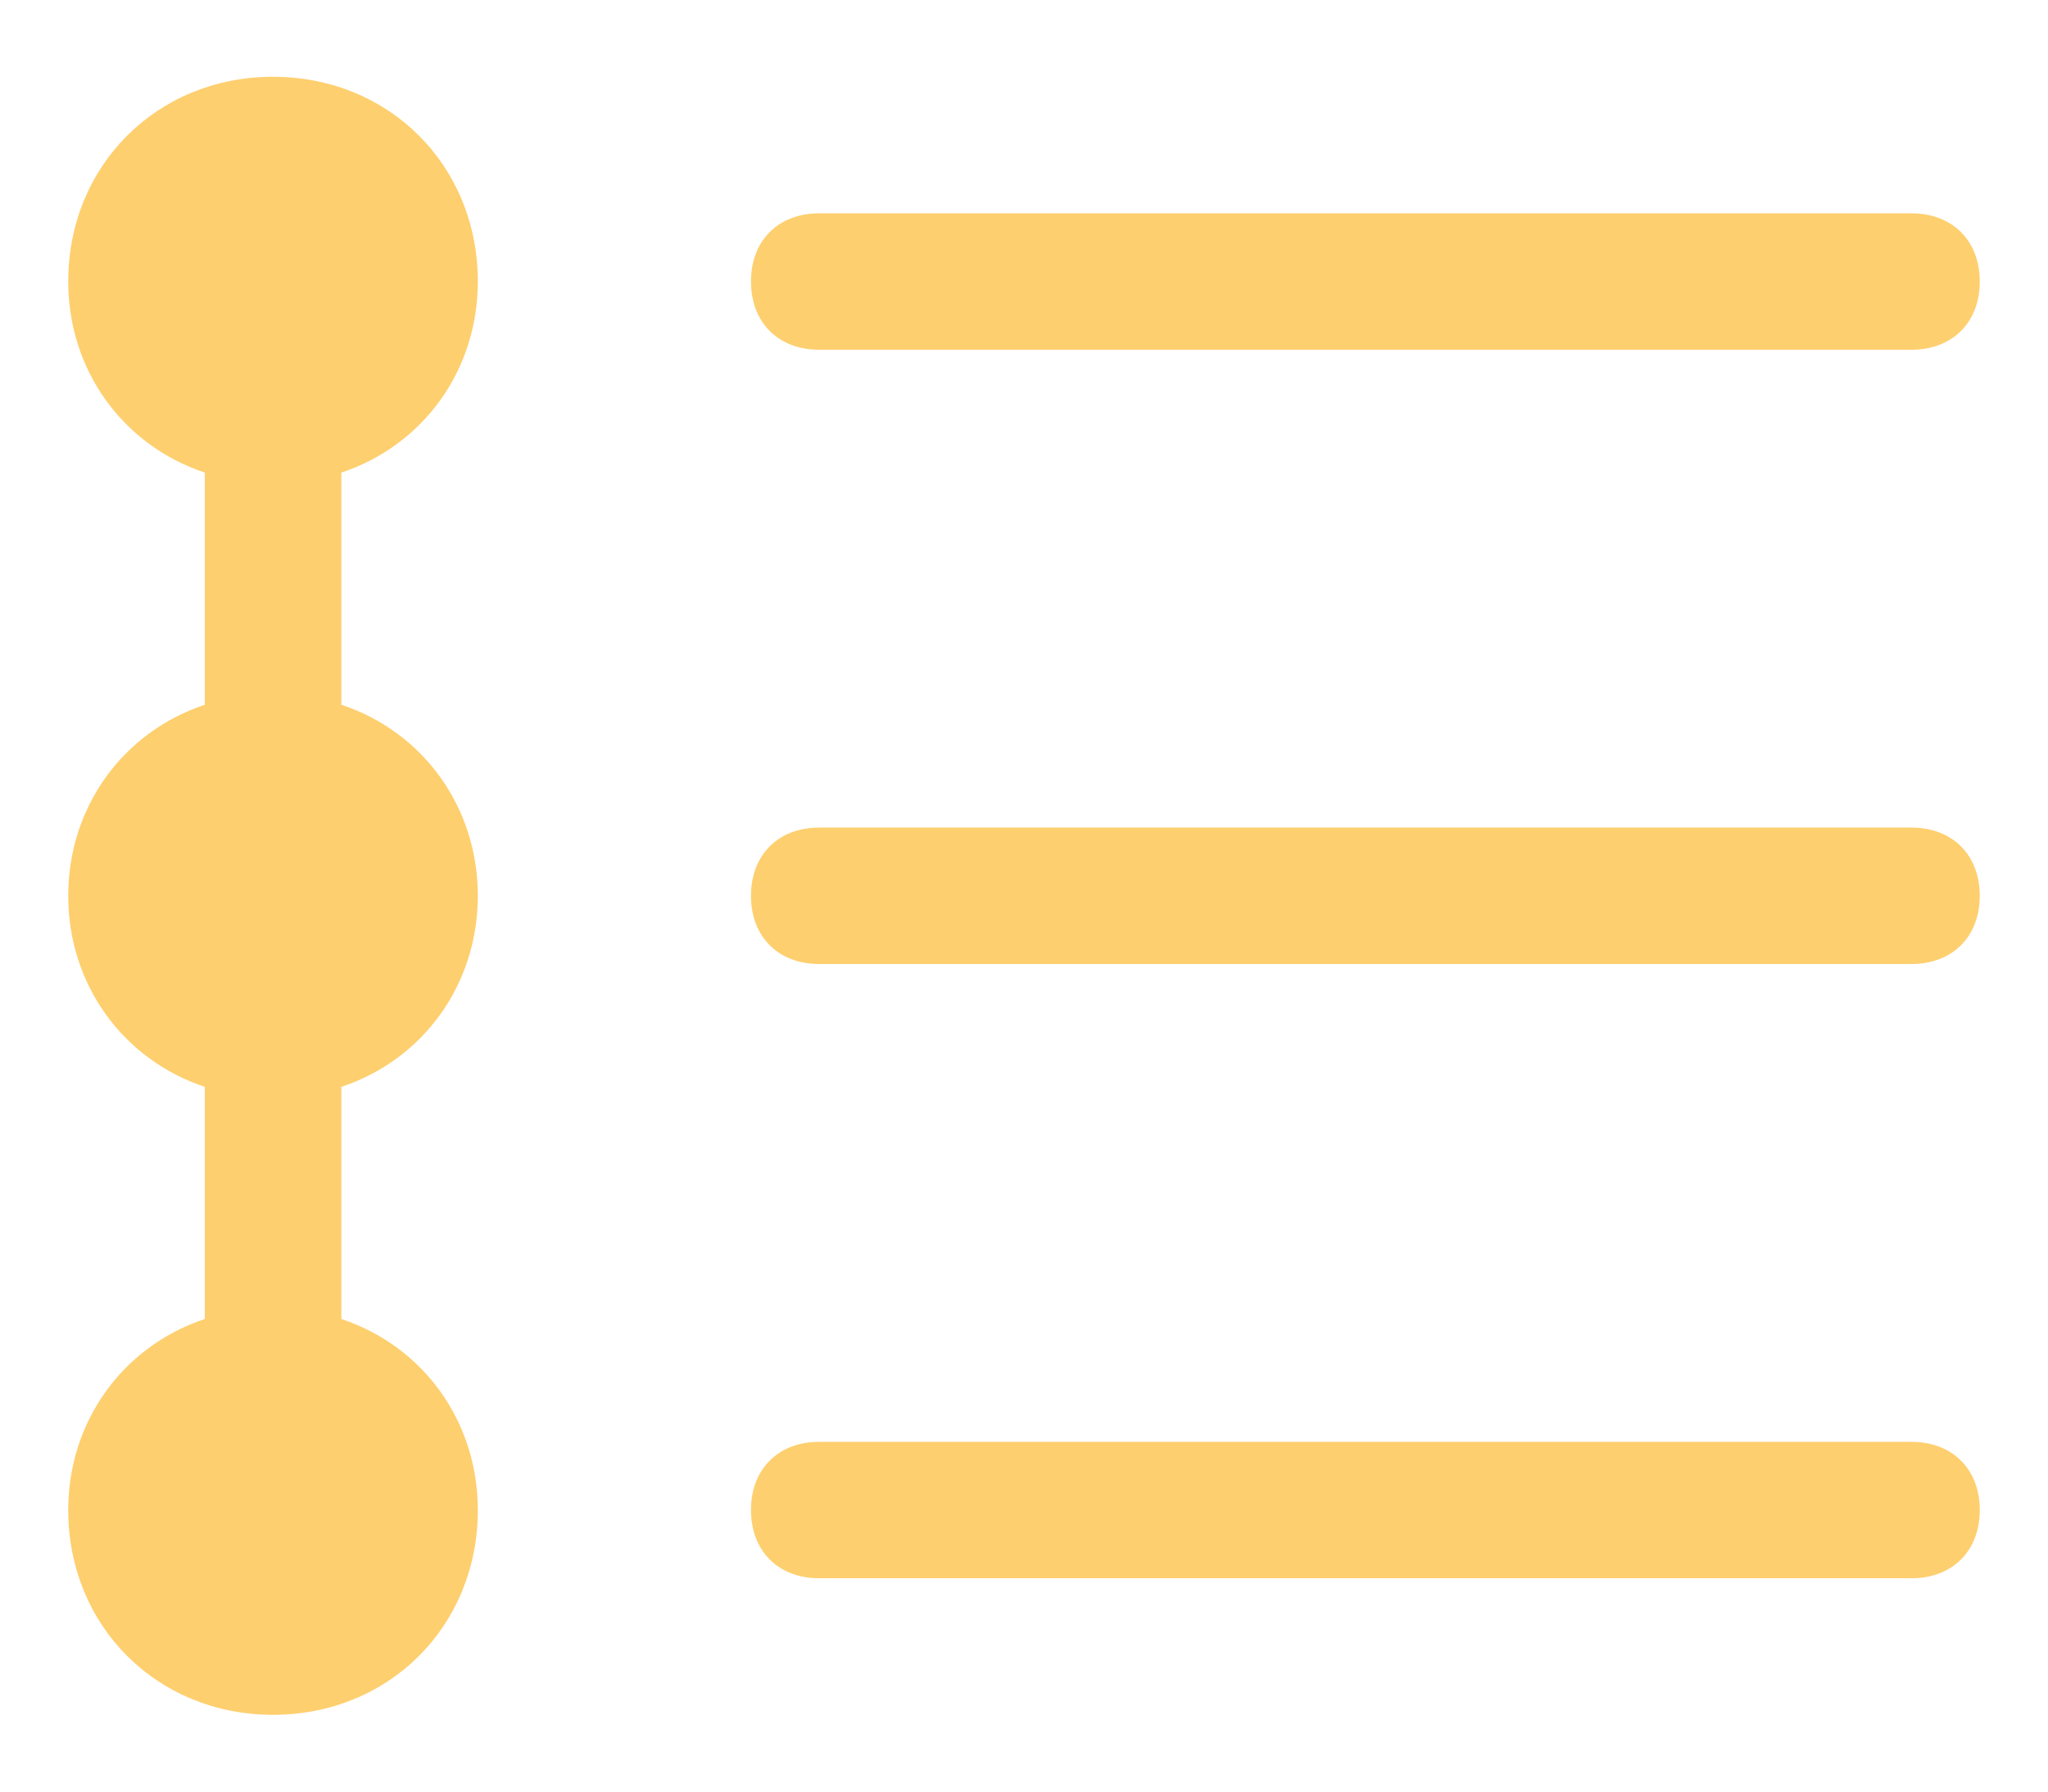 <svg width="16" height="14" viewBox="0 0 16 14" fill="none" xmlns="http://www.w3.org/2000/svg">
<path d="M3.733 7C3.733 6.307 3.307 5.72 2.667 5.507V3.693C3.307 3.48 3.733 2.893 3.733 2.2C3.733 1.293 3.04 0.6 2.133 0.6C1.227 0.6 0.533 1.293 0.533 2.2C0.533 2.893 0.96 3.48 1.6 3.693V5.507C0.96 5.72 0.533 6.307 0.533 7C0.533 7.693 0.96 8.28 1.6 8.493V10.307C0.96 10.52 0.533 11.107 0.533 11.8C0.533 12.707 1.227 13.4 2.133 13.4C3.04 13.4 3.733 12.707 3.733 11.8C3.733 11.107 3.307 10.52 2.667 10.307V8.493C3.307 8.28 3.733 7.693 3.733 7ZM14.933 2.733H6.4C6.08 2.733 5.867 2.52 5.867 2.2C5.867 1.88 6.08 1.667 6.4 1.667H14.933C15.253 1.667 15.467 1.88 15.467 2.2C15.467 2.52 15.253 2.733 14.933 2.733ZM14.933 7.533H6.4C6.08 7.533 5.867 7.32 5.867 7C5.867 6.68 6.08 6.467 6.4 6.467H14.933C15.253 6.467 15.467 6.68 15.467 7C15.467 7.32 15.253 7.533 14.933 7.533ZM14.933 12.333H6.4C6.08 12.333 5.867 12.12 5.867 11.8C5.867 11.48 6.08 11.267 6.4 11.267H14.933C15.253 11.267 15.467 11.48 15.467 11.8C15.467 12.12 15.253 12.333 14.933 12.333Z" fill="#FECF6F"/>
</svg>
